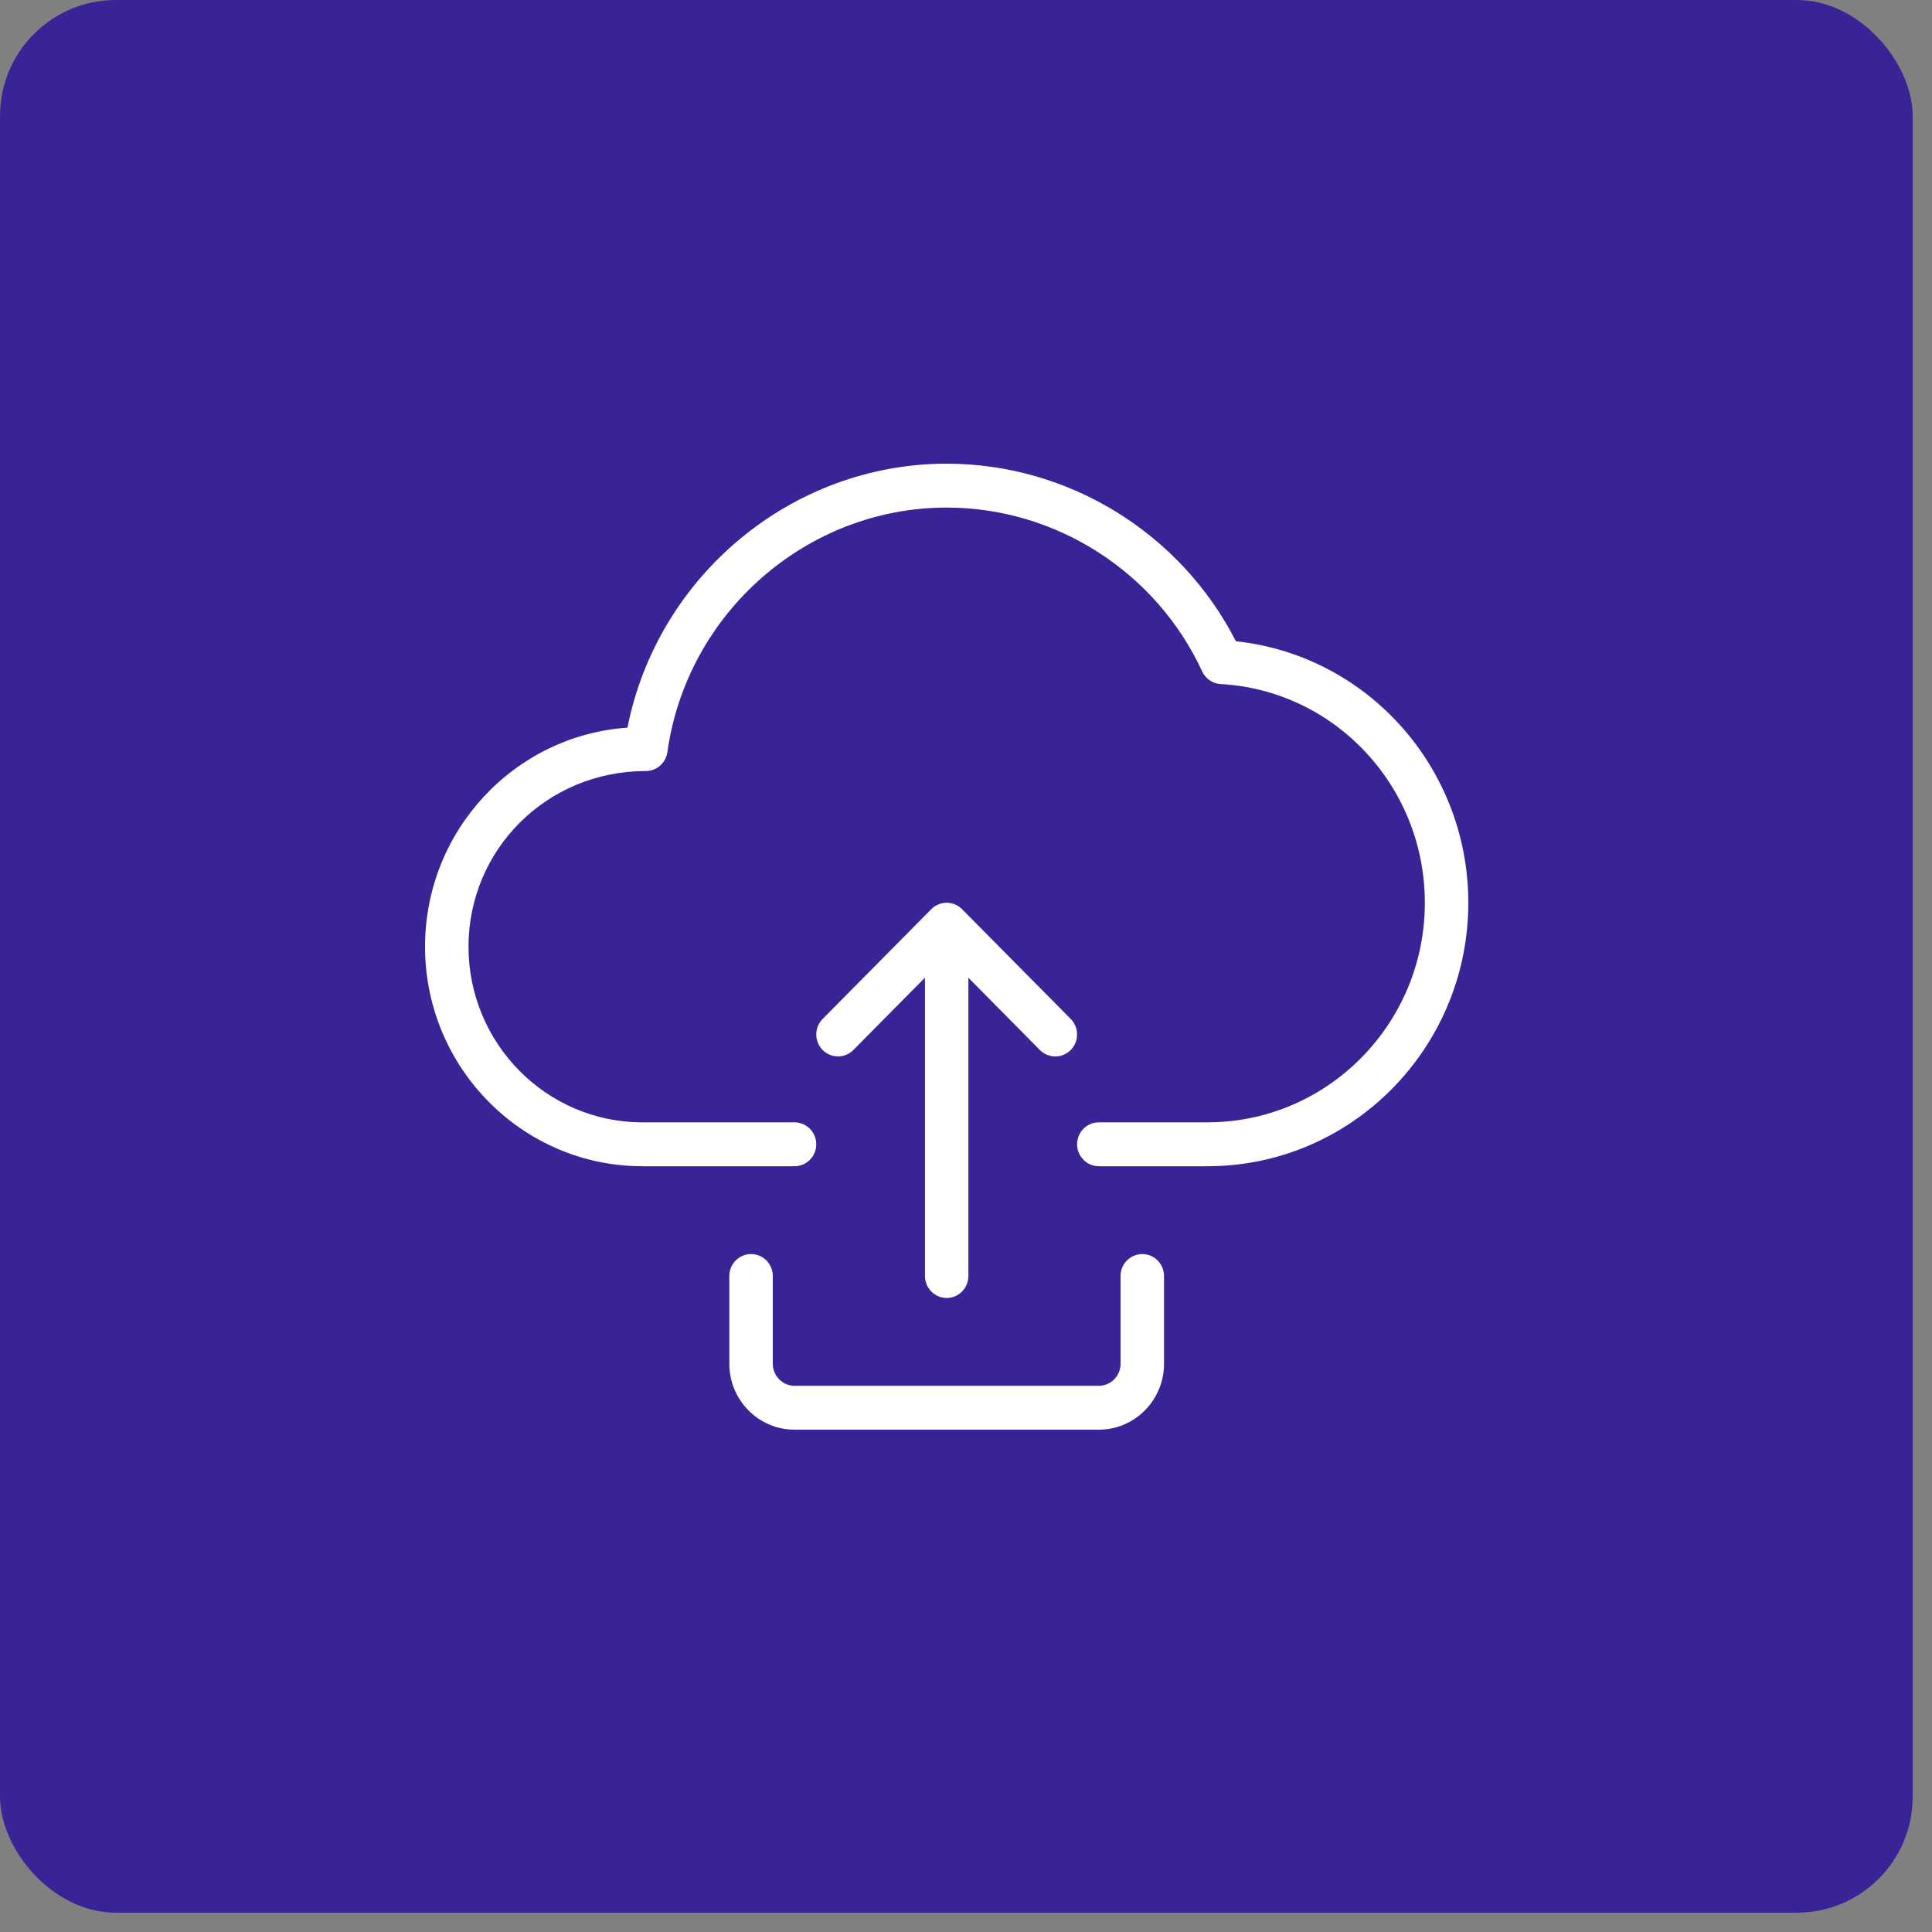 <svg width="50" height="50" viewBox="0 0 50 50" fill="none" xmlns="http://www.w3.org/2000/svg">
<rect x="0" y="0" width="50" height="50" fill="#808080" stroke="none"/>
<rect width="49.5" height="49.5" rx="3" fill="#392396"/>
<path d="M31.25 30.182H28.438C28.127 30.182 27.875 29.927 27.875 29.614C27.875 29.3 28.127 29.046 28.438 29.046H31.25C34.352 29.046 36.875 26.497 36.875 23.364C36.875 20.356 34.554 17.869 31.591 17.703C31.383 17.692 31.199 17.566 31.112 17.376C29.921 14.801 27.327 13.136 24.5 13.136C20.883 13.136 17.776 15.858 17.272 19.466C17.233 19.745 16.995 19.954 16.715 19.954C14.143 19.954 12.125 21.993 12.125 24.5C12.125 27.007 14.143 29.046 16.625 29.046H20.562C20.873 29.046 21.125 29.3 21.125 29.614C21.125 29.927 20.873 30.182 20.562 30.182H16.625C13.523 30.182 11 27.633 11 24.5C11 21.498 13.316 19.033 16.238 18.832C17.017 14.905 20.487 12 24.5 12C27.651 12 30.554 13.793 31.985 16.596C35.384 16.956 38 19.866 38 23.364C38 27.124 34.973 30.182 31.25 30.182Z" fill="white"/>
<path d="M24.5 33.591C24.189 33.591 23.938 33.336 23.938 33.023V24.216C23.938 23.902 24.189 23.648 24.5 23.648C24.811 23.648 25.062 23.902 25.062 24.216V33.023C25.062 33.336 24.811 33.591 24.5 33.591Z" fill="white"/>
<path d="M27.312 27.341C27.168 27.341 27.024 27.285 26.913 27.175L24.499 24.735L22.085 27.174C21.866 27.395 21.509 27.395 21.29 27.174C21.07 26.952 21.07 26.592 21.29 26.37L24.102 23.529C24.321 23.308 24.678 23.308 24.897 23.529L27.71 26.37C27.929 26.592 27.929 26.952 27.71 27.174C27.6 27.285 27.456 27.341 27.312 27.341Z" fill="white"/>
<path d="M28.438 37H20.562C19.632 37 18.875 36.235 18.875 35.295V33.023C18.875 32.709 19.127 32.455 19.438 32.455C19.748 32.455 20 32.709 20 33.023V35.295C20 35.609 20.253 35.864 20.562 35.864H28.438C28.747 35.864 29 35.609 29 35.295V33.023C29 32.709 29.252 32.455 29.562 32.455C29.873 32.455 30.125 32.709 30.125 33.023V35.295C30.125 36.235 29.368 37 28.438 37Z" fill="white"/>
</svg>
